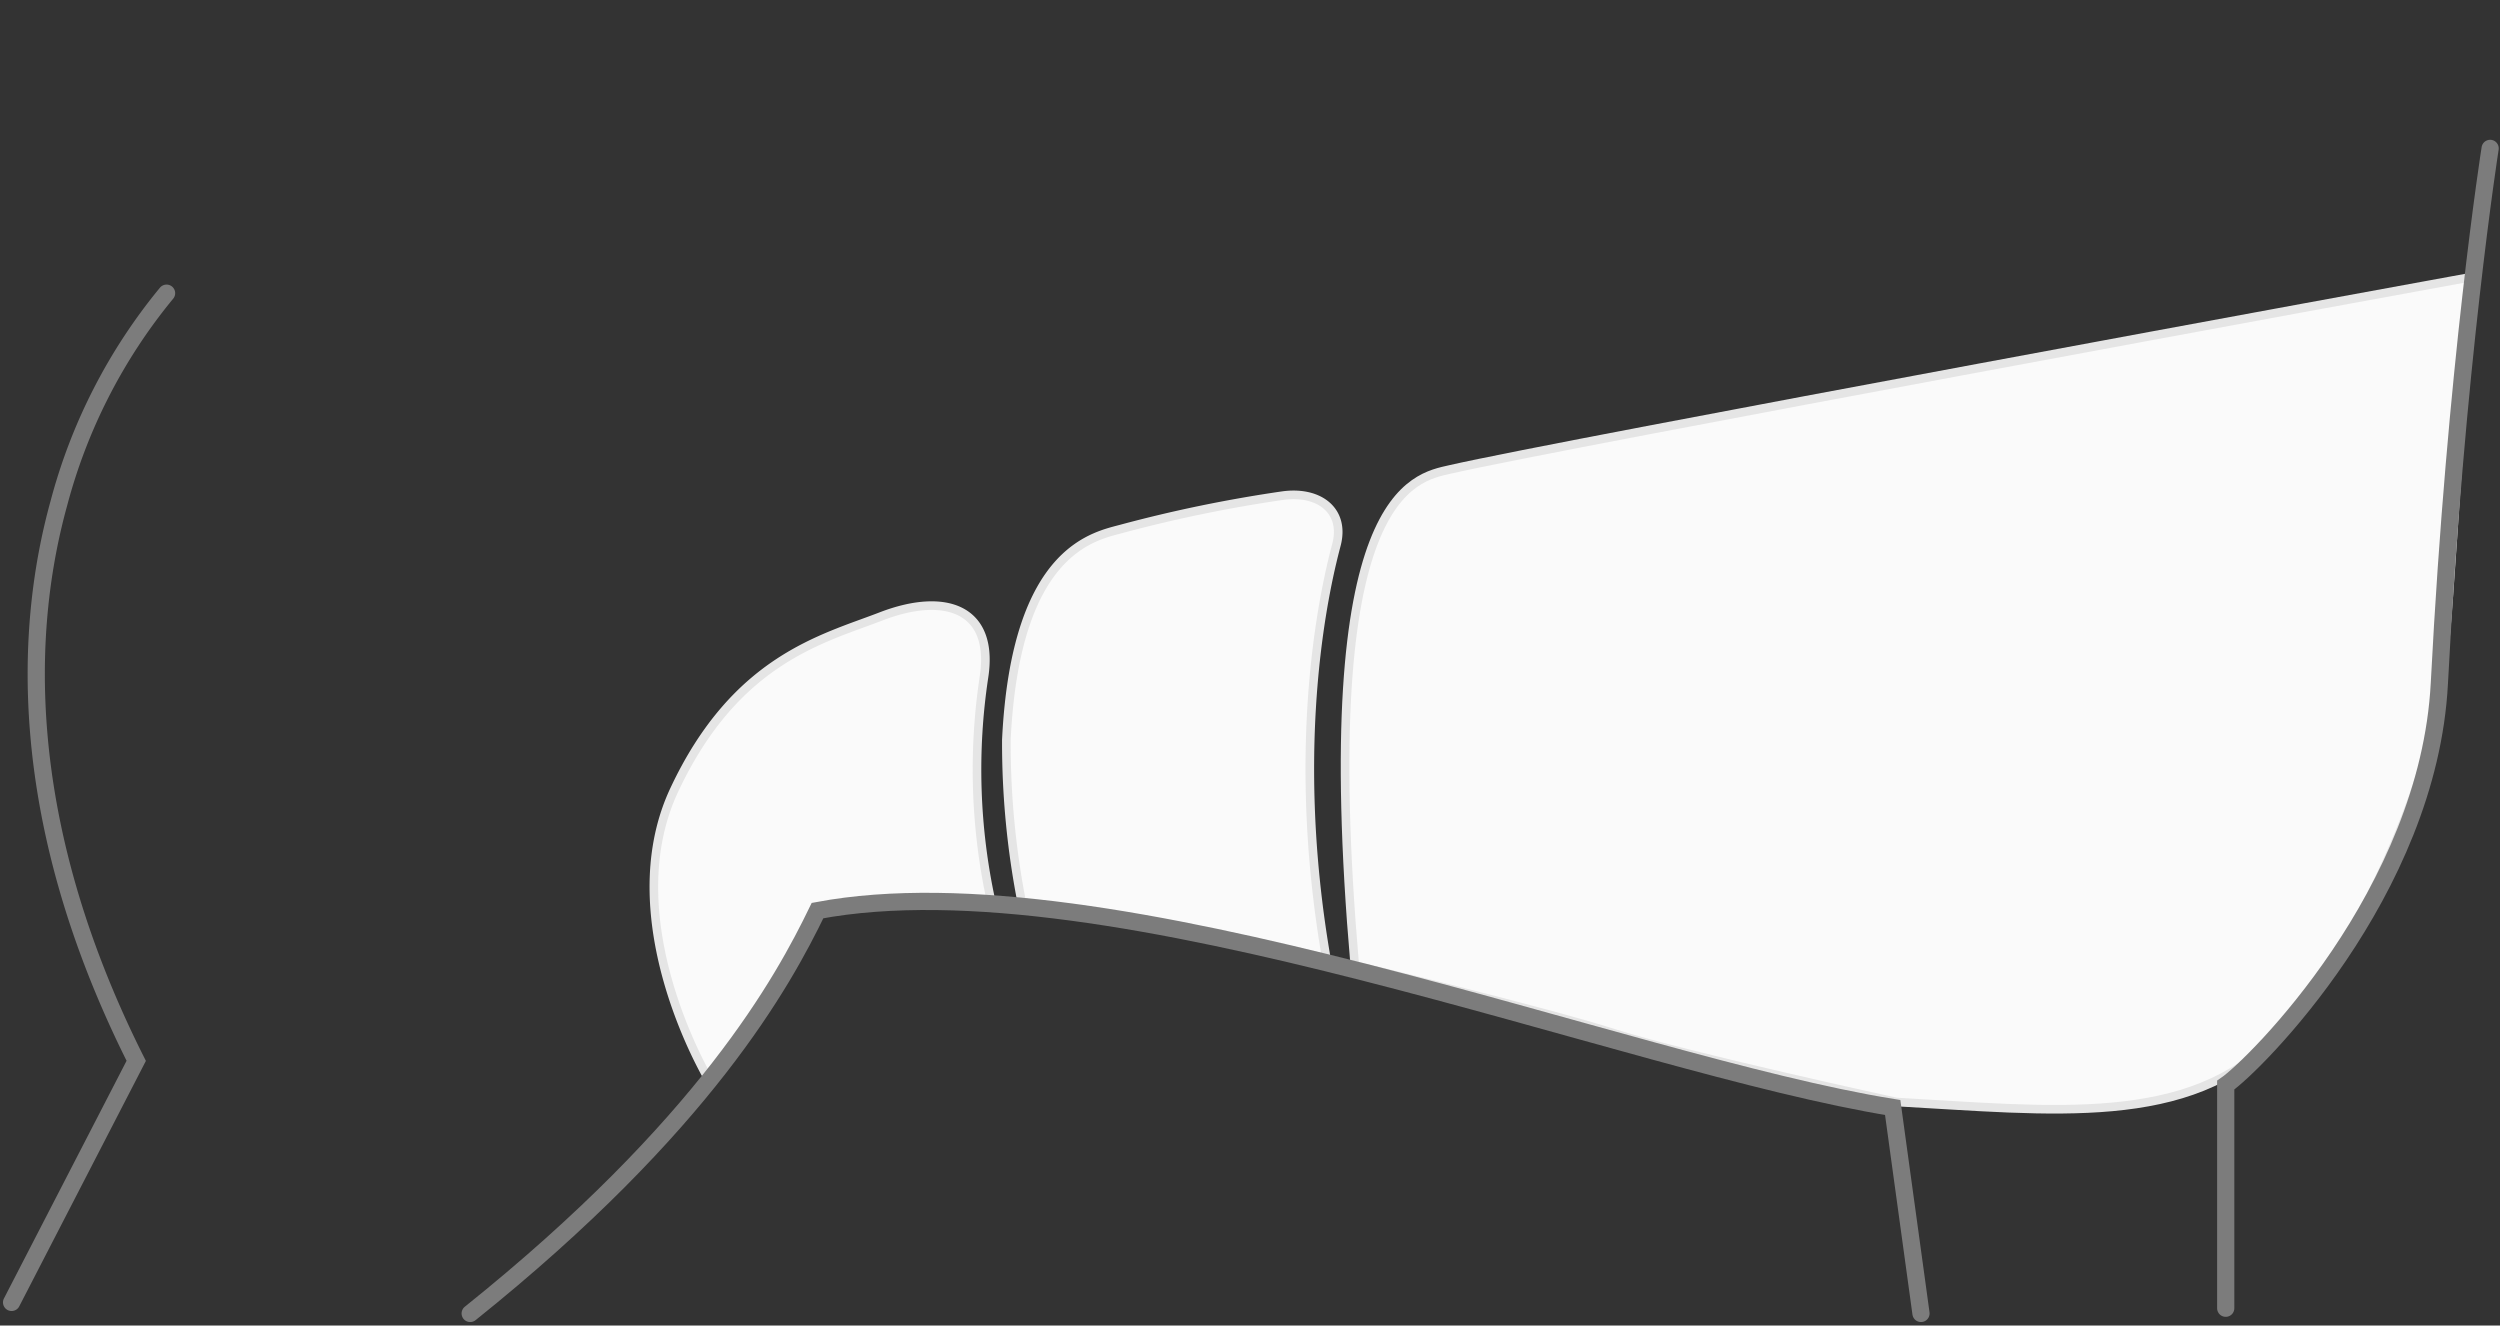 <svg xmlns="http://www.w3.org/2000/svg" width="290.491" height="154.023" viewBox="0 0 290.491 154.023">
  <rect x="0" y="0" width="290.491" height="154.023" fill="#333333" stroke="none"/>
  <g id="Gruppe_14192" data-name="Gruppe 14192" transform="translate(-416.732 -549.142)">
    <path id="Pfad_13270" data-name="Pfad 13270" d="M574.151,661.316c-4.777-55.133,6.93-56.676,11.078-57.629,12.814-2.945,111.617-21.083,118.884-22.393-2.03,19.917-2.838,43.879-4.264,50.806-2.49,12.09-9.979,28.155-18.661,37.491-9.912,10.658-26.135,8.587-44.1,7.6,0,0-24.312-5.28-32.809-7.981S574.151,661.316,574.151,661.316Z" fill="#fafafa"/>
    <path id="Pfad_13275" data-name="Pfad 13275" d="M535.5,654.211a96.646,96.646,0,0,1-1.832-19.106c1.094-22.492,10.459-23.683,13.6-24.571a161.247,161.247,0,0,1,18.5-3.8c4.245-.591,7.295,1.755,6.255,5.708-1.03,3.913-5.7,22.328-1.11,48.443-1.1-.367-13.336-3.146-18.665-3.995C543.6,655.517,535.5,654.211,535.5,654.211Z" fill="#fafafa"/>
    <path id="Pfad_13276" data-name="Pfad 13276" d="M531.9,653.883a72.039,72.039,0,0,1-.83-26.093c1.2-7.9-4.473-9.916-11.976-7.019-6.79,2.621-16.893,4.972-24.015,20.158s4.076,33.739,4.076,33.739,6.34-7.676,9.235-13.392c2.138-4.221,3.337-6.327,3.337-6.327s6.78-.8,10.817-1.045C527.008,653.629,531.9,653.883,531.9,653.883Z" fill="#fafafa"/>
    <path id="Pfad_13277" data-name="Pfad 13277" d="M574.151,661.316c-4.777-55.133,6.93-56.676,11.078-57.629,12.814-2.945,111.617-21.083,118.884-22.393-2.03,19.917-2.838,43.879-4.264,50.806-2.49,12.09-9.979,28.155-18.661,37.491-9.912,10.658-26.135,8.587-44.1,7.6,0,0-24.312-5.28-32.809-7.981S574.151,661.316,574.151,661.316Z" fill="none" stroke="#e5e5e5" stroke-width="1"/>
    <path id="Pfad_13278" data-name="Pfad 13278" d="M535.5,654.211a96.646,96.646,0,0,1-1.832-19.106c1.094-22.492,10.459-23.683,13.6-24.571a161.247,161.247,0,0,1,18.5-3.8c4.245-.591,7.295,1.755,6.255,5.708-1.03,3.913-5.7,22.328-1.11,48.443-1.1-.367-13.336-3.146-18.665-3.995C543.6,655.517,535.5,654.211,535.5,654.211Z" fill="none" stroke="#e5e5e5" stroke-width="1"/>
    <path id="Pfad_13279" data-name="Pfad 13279" d="M531.9,653.883a72.039,72.039,0,0,1-.83-26.093c1.2-7.9-4.473-9.916-11.976-7.019-6.79,2.621-16.893,4.972-24.015,20.158s4.076,33.739,4.076,33.739,6.34-7.676,9.235-13.392c2.138-4.221,3.337-6.327,3.337-6.327s6.78-.8,10.817-1.045C527.008,653.629,531.9,653.883,531.9,653.883Z" fill="none" stroke="#e5e5e5" stroke-width="1"/>
    <g id="Gruppe_14191" data-name="Gruppe 14191">
      <g id="Gruppe_14190" data-name="Gruppe 14190">
        <g id="Gruppe_14189" data-name="Gruppe 14189">
          <g id="Gruppe_14187" data-name="Gruppe 14187">
            <path id="Pfad_13271" data-name="Pfad 13271" d="M631.9,549.142" fill="none" stroke="#040506" stroke-linecap="round" stroke-miterlimit="10" stroke-width="3"/>
          </g>
          <g id="Gruppe_14188" data-name="Gruppe 14188">
            <path id="Pfad_13272" data-name="Pfad 13272" d="M675.353,701.154V675.226c3.3-2.254,23.564-22.333,24.824-46.692,1.907-36.857,5.9-62.15,5.9-62.15" fill="none" stroke="#7c7c7c" stroke-linecap="round" stroke-miterlimit="10" stroke-width="2"/>
            <path id="Pfad_13273" data-name="Pfad 13273" d="M471.365,701.76c27.271-21.861,36.362-38.556,40.36-46.811,34.027-6.4,93.73,17.855,124.931,22.88l3.287,23.931" fill="none" stroke="#7c7c7c" stroke-linecap="round" stroke-miterlimit="10" stroke-width="2"/>
            <path id="Pfad_13274" data-name="Pfad 13274" d="M436.086,583.21a64.184,64.184,0,0,0-12.515,24.417c-3.881,14.027-5.28,36.388,8.991,64.781l-14.483,28.068" fill="none" stroke="#7c7c7c" stroke-linecap="round" stroke-miterlimit="10" stroke-width="2"/>
          </g>
        </g>
      </g>
    </g>
  </g>
</svg>
